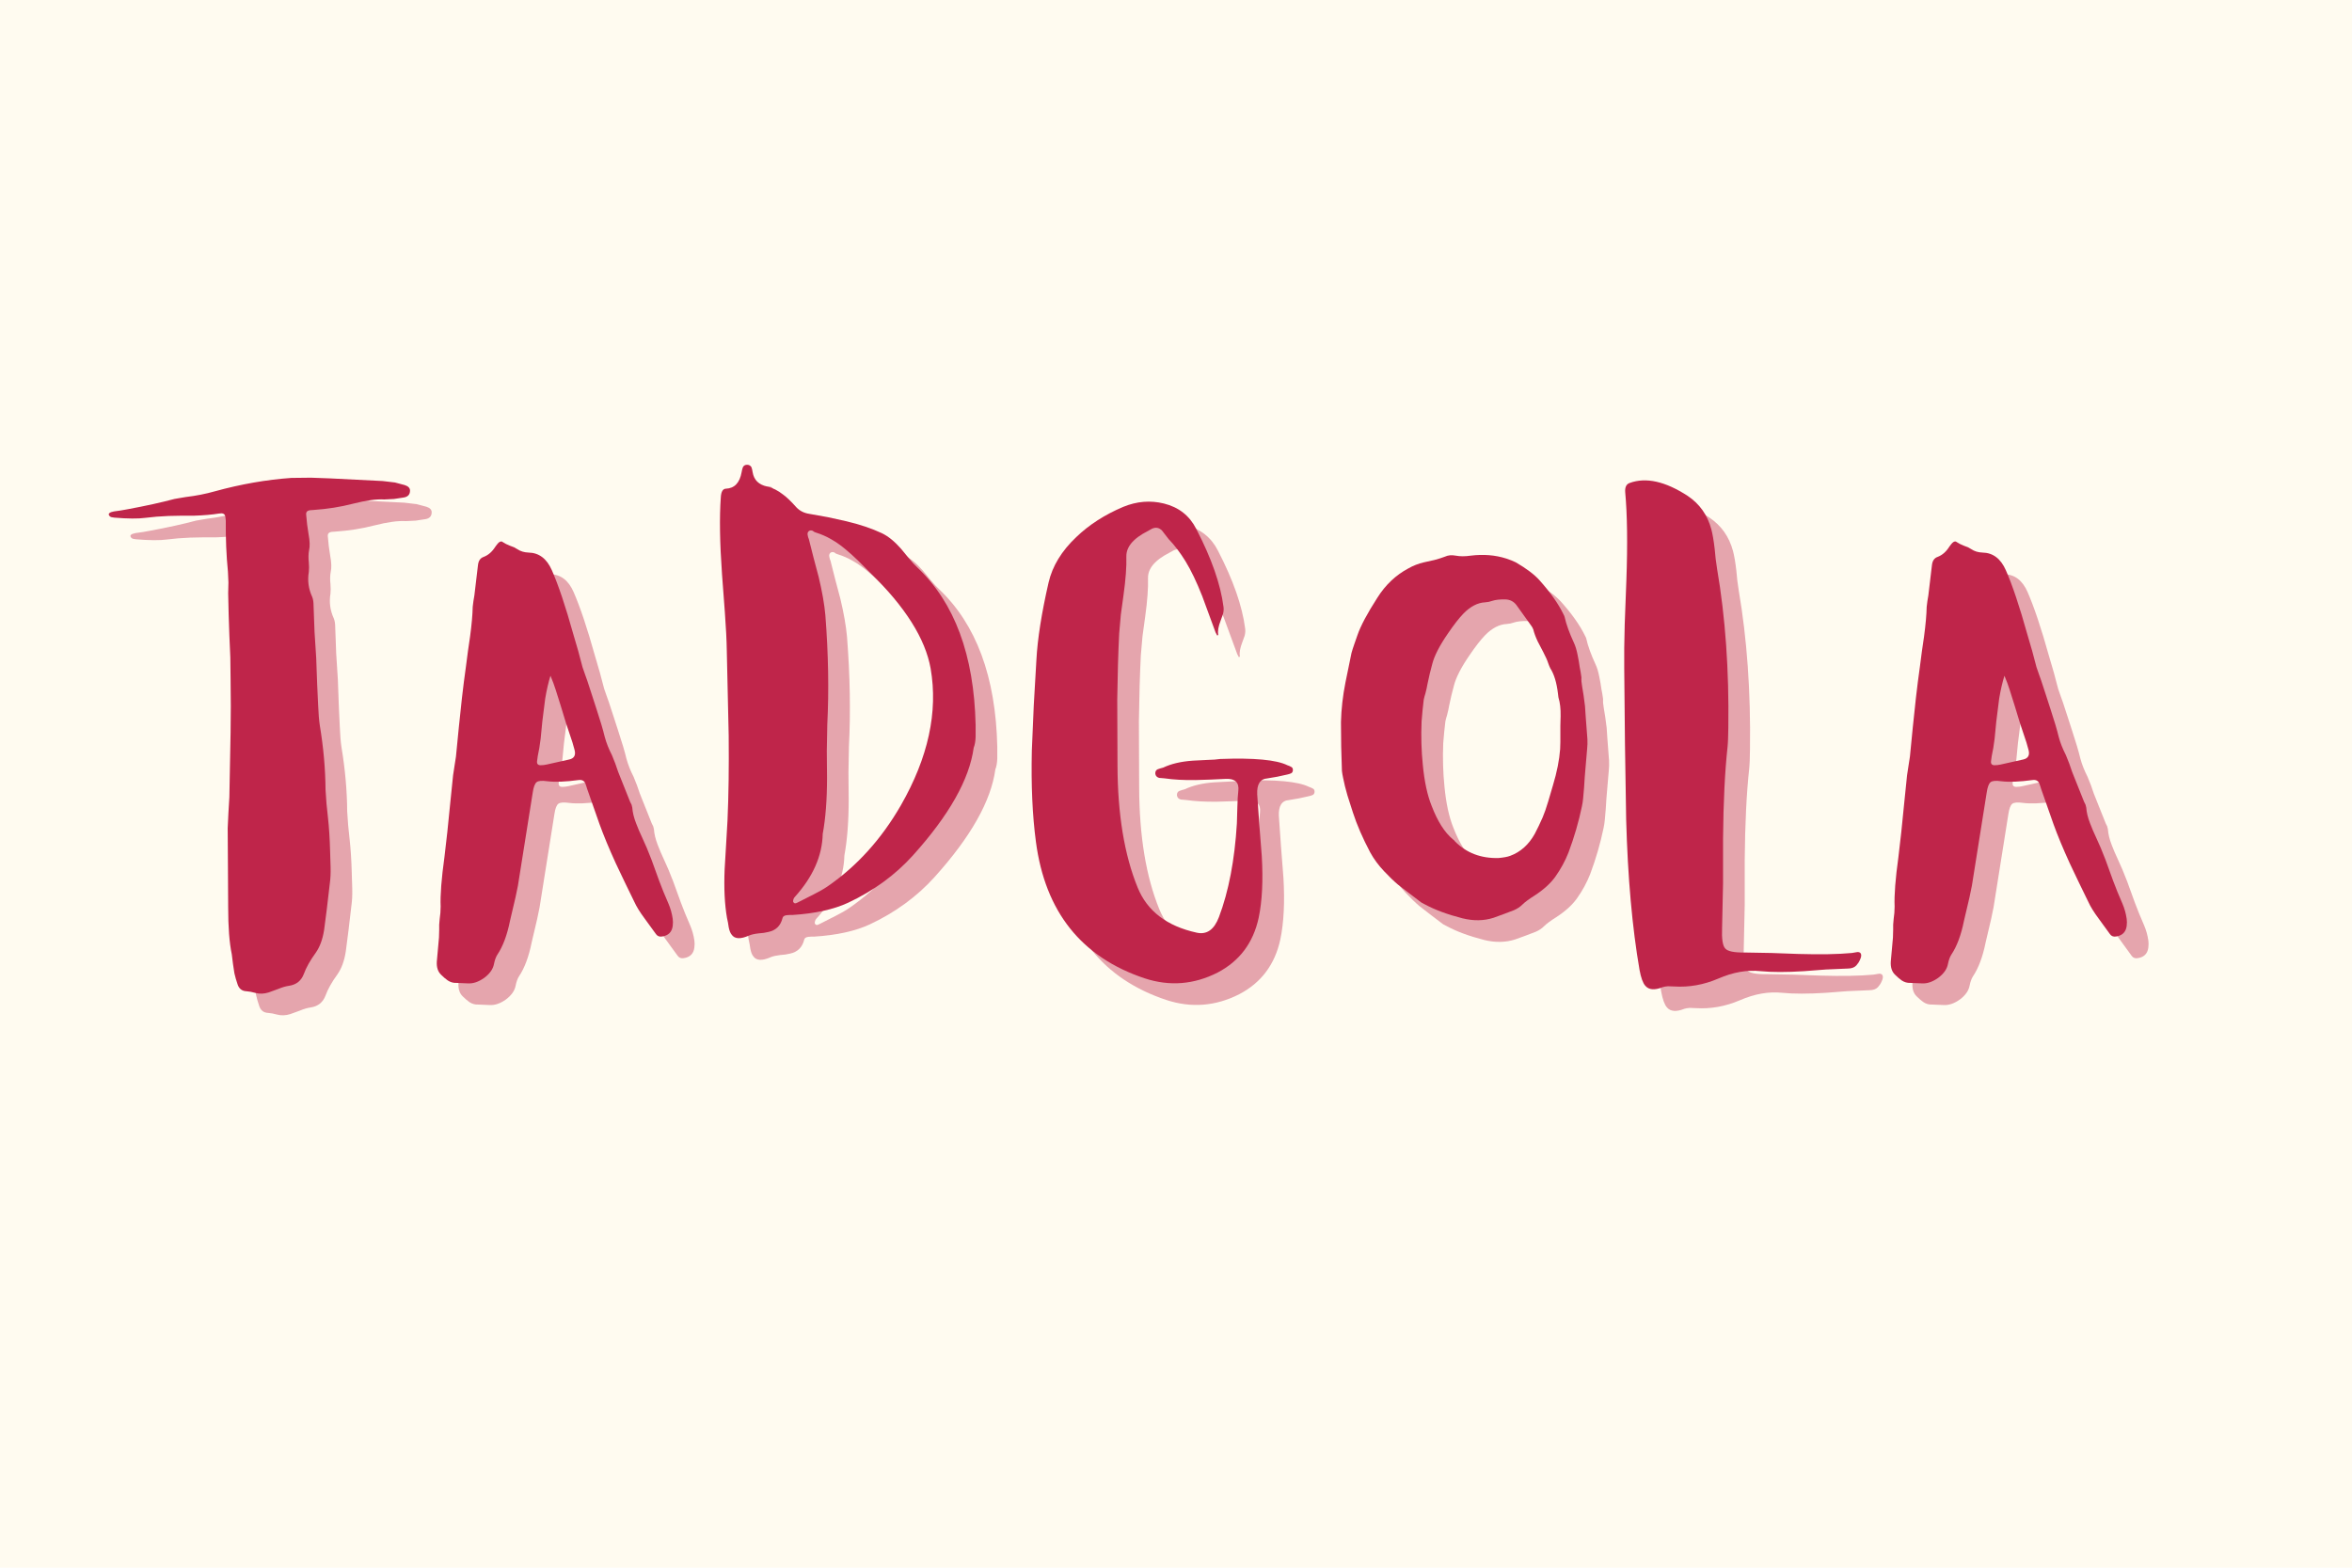 <svg xmlns="http://www.w3.org/2000/svg" xmlns:xlink="http://www.w3.org/1999/xlink" width="1728" zoomAndPan="magnify" viewBox="0 0 1296 864" height="1152" preserveAspectRatio="xMidYMid meet" version="1.0"><defs><g/></defs><rect x="-129.6" width="1555.2" fill="#ffffff" y="-86.4" height="1036.8" fill-opacity="1"/><rect x="-129.6" width="1555.2" fill="#fffbf0" y="-86.4" height="1036.8" fill-opacity="1"/><g fill="#bf254a" fill-opacity="0.4"><g transform="translate(110.767, 528.982)"><g><path d="M 118.781 -251.141 L 112.062 -251.938 L 83.188 -253.391 L 72.516 -253.781 L 61.703 -253.656 C 47.992 -252.688 33.93 -250.223 19.516 -246.266 C 14.586 -244.859 9.223 -243.805 3.422 -243.109 L 0.266 -242.578 L -2.766 -242.047 C -9.973 -240.117 -18.586 -238.227 -28.609 -236.375 L -32.297 -235.719 L -35.984 -235.203 C -38.359 -234.754 -39.285 -234.051 -38.766 -233.094 C -38.492 -232.562 -38.051 -232.207 -37.438 -232.031 L -35.859 -231.766 C -28.391 -231.148 -22.723 -231.109 -18.859 -231.641 C -14.805 -232.16 -10.5 -232.508 -5.938 -232.688 L 0.922 -232.828 L 7.906 -232.828 C 13.352 -233.004 17.969 -233.398 21.75 -234.016 L 23.328 -234.141 C 24.473 -234.055 25.133 -233.484 25.312 -232.422 L 25.578 -230.188 C 25.484 -220.25 25.879 -210.844 26.766 -201.969 L 27.031 -196.047 L 26.891 -190.109 L 27.156 -178.5 L 27.547 -166.906 L 28.078 -154.781 L 28.219 -142.641 L 28.344 -127.875 L 28.219 -113.25 L 27.547 -77.656 L 27.031 -69.078 L 26.625 -60.641 L 26.766 -38.891 L 26.891 -17.141 C 26.891 -6.066 27.551 2.586 28.875 8.828 L 29.531 14.109 L 30.328 19.375 L 31.109 22.406 L 32.031 25.312 C 32.82 27.863 34.492 29.18 37.047 29.266 C 38.453 29.359 40.078 29.664 41.922 30.188 C 44.211 30.801 46.629 30.711 49.172 29.922 L 54.578 27.953 C 56.691 27.066 58.672 26.492 60.516 26.234 C 64.473 25.617 67.156 23.469 68.562 19.781 C 69.875 16.176 72.066 12.266 75.141 8.047 C 77.43 4.797 78.973 0.578 79.766 -4.609 L 81.219 -15.828 L 82.922 -30.328 C 83.273 -32.867 83.41 -35.812 83.328 -39.156 L 83.062 -47.859 C 82.883 -54.797 82.488 -60.992 81.875 -66.453 L 81.078 -74.094 L 80.547 -81.734 C 80.461 -93.254 79.41 -105.078 77.391 -117.203 C 76.953 -120.098 76.645 -123.832 76.469 -128.406 L 75.938 -139.75 L 75.672 -147 L 75.406 -154.375 L 74.484 -168.75 L 73.953 -183.125 C 73.953 -185.227 73.691 -186.895 73.172 -188.125 C 71.148 -192.52 70.535 -197.094 71.328 -201.844 L 71.453 -204.344 L 71.328 -206.984 C 71.055 -209.617 71.098 -211.859 71.453 -213.703 C 71.984 -215.898 71.895 -218.891 71.188 -222.672 L 70.406 -227.938 L 69.875 -233.344 C 69.695 -234.844 70.441 -235.68 72.109 -235.859 L 73.828 -235.984 C 81.566 -236.516 88.816 -237.66 95.578 -239.422 C 102.879 -241.266 108.641 -242.051 112.859 -241.781 L 118.25 -242.047 L 123.531 -242.844 C 125.906 -243.195 127.094 -244.473 127.094 -246.672 C 127.094 -248.078 126.125 -249.086 124.188 -249.703 Z M 118.781 -251.141 "/></g></g><g transform="translate(252.359, 528.982)"><g><path d="M 62.891 -144.625 C 61.742 -140.938 60.773 -136.719 59.984 -131.969 L 58.406 -119.438 L 57.484 -109.953 C 57.047 -106.348 56.52 -103.18 55.906 -100.453 L 55.5 -97.562 C 55.32 -96.062 55.984 -95.312 57.484 -95.312 C 58.617 -95.312 59.758 -95.445 60.906 -95.719 L 73.297 -98.484 C 75.93 -99.098 76.898 -100.812 76.203 -103.625 L 75.016 -107.844 L 71.453 -118.516 L 68.688 -127.625 L 65.781 -136.844 L 64.469 -140.672 Z M 1.453 -0.266 L 1.578 -4.609 C 1.492 -6.367 1.582 -8.348 1.844 -10.547 C 2.195 -12.828 2.375 -15.113 2.375 -17.406 C 2.113 -23.645 2.816 -32.785 4.484 -44.828 L 6.062 -58.531 L 7.641 -74.219 L 9.234 -89.781 L 10.016 -94.922 L 10.812 -100.062 L 12.391 -116.141 L 14.109 -132.359 L 15.156 -141.062 L 16.344 -149.891 L 17.406 -158.078 L 18.594 -166.25 C 19.469 -172.75 19.953 -178.195 20.047 -182.594 L 20.438 -185.75 L 20.969 -188.922 L 22.938 -205.531 C 23.195 -207.988 24.254 -209.523 26.109 -210.141 C 28.648 -211.109 30.801 -213 32.562 -215.812 L 33.359 -216.875 L 34.141 -217.797 C 35.109 -218.766 35.988 -218.895 36.781 -218.188 C 37.656 -217.57 38.973 -216.914 40.734 -216.219 L 42.844 -215.422 L 44.688 -214.359 C 46.363 -213.223 48.383 -212.609 50.75 -212.516 C 56.551 -212.43 60.859 -209.18 63.672 -202.766 C 67.273 -194.586 71.234 -182.766 75.547 -167.297 L 78.172 -158.328 L 80.547 -149.375 L 81.875 -145.547 L 83.188 -141.859 L 85.688 -134.203 L 88.203 -126.438 C 90.305 -120.102 91.844 -114.914 92.812 -110.875 C 93.688 -107.625 95.004 -104.285 96.766 -100.859 L 98.609 -96.234 L 100.203 -91.625 L 106.781 -75.141 L 107.578 -73.562 L 107.969 -71.984 C 108.145 -69.348 108.848 -66.445 110.078 -63.281 L 111.672 -59.328 L 113.516 -55.234 C 115.098 -51.898 116.766 -47.945 118.516 -43.375 L 122.875 -31.375 C 124.281 -27.594 125.945 -23.504 127.875 -19.109 C 129.02 -16.473 129.812 -13.66 130.25 -10.672 C 130.426 -9.441 130.426 -8.125 130.25 -6.719 C 129.812 -3.383 127.879 -1.453 124.453 -0.922 C 122.961 -0.66 121.82 -1.098 121.031 -2.234 L 117.859 -6.594 L 114.703 -10.938 C 112.148 -14.363 110.258 -17.441 109.031 -20.172 L 103.891 -30.719 L 98.875 -41.266 C 95.188 -49.348 92.195 -56.555 89.906 -62.891 L 83.062 -82.391 L 82.656 -83.719 L 82.141 -85.172 C 81.523 -86.754 80.25 -87.41 78.312 -87.141 C 71.188 -86.172 65.473 -85.953 61.172 -86.484 C 58.18 -86.922 56.203 -86.742 55.234 -85.953 C 54.273 -85.16 53.57 -83.27 53.125 -80.281 L 44.953 -28.875 L 43.641 -22.547 L 40.609 -9.625 C 39.023 -1.719 36.695 4.52 33.625 9.094 C 32.832 10.32 32.211 12.035 31.766 14.234 C 31.242 17.047 29.445 19.598 26.375 21.891 C 23.289 24.086 20.301 25.098 17.406 24.922 L 11.078 24.656 C 9.398 24.738 7.816 24.297 6.328 23.328 L 4.484 21.891 L 2.641 20.172 C 0.879 18.504 0.086 16.086 0.266 12.922 Z M 1.453 -0.266 "/></g></g><g transform="translate(407.925, 528.982)"><g><path d="M 57.344 -57.484 C 57.082 -45.348 51.941 -33.742 41.922 -22.672 C 41.566 -22.328 41.305 -21.844 41.141 -21.219 C 40.961 -20.602 40.961 -20.164 41.141 -19.906 C 41.484 -19.289 41.961 -19.07 42.578 -19.25 L 43.5 -19.641 L 44.297 -20.047 L 52.344 -24.125 C 55.5 -25.707 58.094 -27.203 60.125 -28.609 C 76.289 -39.773 89.734 -54.672 100.453 -73.297 C 115.484 -99.578 120.938 -124.672 116.812 -148.578 C 113.906 -165.016 102.785 -182.641 83.453 -201.453 L 76.859 -208.031 C 74.223 -210.582 71.938 -212.648 70 -214.234 C 64.645 -218.711 59.242 -221.789 53.797 -223.469 L 52.734 -223.859 L 51.812 -224.516 C 50.938 -224.867 50.191 -224.781 49.578 -224.25 C 49.047 -223.727 48.867 -223.023 49.047 -222.141 L 49.312 -220.953 L 49.703 -219.906 L 52.344 -209.484 L 55.109 -199.078 C 57.047 -190.984 58.273 -183.953 58.797 -177.984 C 60.461 -156.711 60.816 -136.629 59.859 -117.734 L 59.594 -103.234 L 59.719 -88.469 C 59.719 -76.332 58.926 -66.004 57.344 -57.484 Z M 140.531 -104.938 C 138.164 -87.539 127.004 -67.766 107.047 -45.609 C 97.297 -34.805 85.391 -26.109 71.328 -19.516 C 63.328 -15.816 53.129 -13.57 40.734 -12.781 L 39.156 -12.781 L 37.438 -12.656 C 36.125 -12.477 35.379 -11.953 35.203 -11.078 C 34.148 -6.859 31.555 -4.305 27.422 -3.422 L 24.781 -2.906 L 22.016 -2.641 C 19.734 -2.367 17.977 -1.973 16.75 -1.453 C 12 0.66 8.789 0.484 7.125 -1.984 C 6.414 -2.859 5.883 -4.219 5.531 -6.062 L 5.141 -8.562 L 4.609 -11.078 C 3.297 -18.547 2.859 -27.508 3.297 -37.969 L 4.094 -51.422 L 4.875 -64.859 C 5.488 -78.578 5.707 -94.18 5.531 -111.672 L 4.484 -158.469 C 4.391 -164.27 4.035 -171.301 3.422 -179.562 L 1.844 -200.656 C 0.613 -217.883 0.395 -231.988 1.188 -242.969 C 1.363 -246.051 2.285 -247.633 3.953 -247.719 C 8.703 -247.895 11.602 -250.926 12.656 -256.812 L 12.922 -258.141 L 13.312 -259.453 C 13.75 -260.422 14.539 -260.906 15.688 -260.906 C 16.738 -260.906 17.531 -260.461 18.062 -259.578 L 18.453 -258.266 L 18.719 -256.812 C 19.426 -252.508 22.109 -249.875 26.766 -248.906 C 29.754 -248.207 32.695 -246.711 35.594 -244.422 C 37.531 -243.016 39.945 -240.688 42.844 -237.438 C 44.688 -235.5 47.016 -234.312 49.828 -233.875 L 60.125 -232.031 L 70.266 -229.797 C 77.734 -228.035 84.281 -225.836 89.906 -223.203 C 93.426 -221.523 96.988 -218.625 100.594 -214.5 L 104.938 -209.219 C 106.613 -207.195 108.109 -205.57 109.422 -204.344 C 129.992 -184.914 140.719 -156 141.594 -117.594 L 141.594 -110.875 C 141.5 -108.414 141.145 -106.438 140.531 -104.938 Z M 140.531 -104.938 "/></g></g><g transform="translate(579.839, 528.982)"><g><path d="M 141.453 -95.312 C 135.391 -98.301 123.047 -99.445 104.422 -98.75 C 102.742 -98.477 100.32 -98.301 97.156 -98.219 L 89.391 -97.828 C 82.879 -97.379 77.426 -96.102 73.031 -94 L 71.594 -93.609 L 70 -93.078 C 69.039 -92.641 68.602 -91.805 68.688 -90.578 C 68.863 -89.43 69.566 -88.68 70.797 -88.328 L 72.375 -88.203 L 73.953 -88.062 C 78.703 -87.363 84.328 -87.055 90.828 -87.141 L 99.266 -87.406 L 107.703 -87.797 C 112.711 -87.973 114.957 -85.781 114.438 -81.219 C 114.164 -79.02 113.988 -76.031 113.906 -72.25 L 113.641 -63.281 C 112.41 -42.977 109.113 -25.754 103.75 -11.609 C 101.113 -4.66 97.031 -1.801 91.5 -3.031 C 75.062 -6.633 64.207 -14.941 58.938 -27.953 C 51.633 -45.879 47.941 -68.289 47.859 -95.188 L 47.719 -131.438 C 47.895 -144.977 48.25 -157.109 48.781 -167.828 L 49.703 -178.375 L 51.156 -188.922 C 52.383 -197.797 52.91 -204.914 52.734 -210.281 C 52.648 -213.613 54.145 -216.688 57.219 -219.5 C 58.445 -220.645 59.941 -221.742 61.703 -222.797 L 66.703 -225.578 C 68.816 -226.629 70.707 -226.32 72.375 -224.656 L 76.062 -219.906 C 79.227 -216.656 82.305 -212.613 85.297 -207.781 C 88.367 -202.77 91.445 -196.352 94.531 -188.531 L 98.219 -178.5 L 101.906 -168.484 L 102.828 -166.766 L 103.234 -167.031 L 103.359 -167.297 C 103.004 -169.234 103.441 -171.785 104.672 -174.953 L 106 -178.641 C 106.352 -180.047 106.441 -181.363 106.266 -182.594 C 104.68 -194.988 99.672 -209.316 91.234 -225.578 C 87.535 -232.867 81.602 -237.523 73.438 -239.547 C 65.969 -241.391 58.492 -240.773 51.016 -237.703 C 40.828 -233.391 32.219 -227.852 25.188 -221.094 C 17.094 -213.445 11.992 -205.098 9.891 -196.047 C 6.023 -179.172 3.785 -164.93 3.172 -153.328 L 1.719 -128.281 L 0.656 -103.359 C 0.219 -84.379 0.969 -67.633 2.906 -53.125 C 8 -14.539 27.992 10.551 62.891 22.156 C 76.598 26.633 89.957 25.578 102.969 18.984 C 115.094 12.66 122.648 2.598 125.641 -11.203 C 127.578 -20.43 128.148 -31.77 127.359 -45.219 L 126.031 -62.234 L 124.844 -79.234 C 124.582 -84.859 126.473 -87.801 130.516 -88.062 L 135.922 -88.984 L 141.328 -90.172 L 142.391 -90.438 L 143.438 -90.828 C 144.051 -91.098 144.406 -91.629 144.5 -92.422 C 144.582 -93.391 144.27 -94.047 143.562 -94.391 L 142.516 -94.922 Z M 141.453 -95.312 "/></g></g><g transform="translate(750.831, 528.982)"><g><path d="M 86.875 -44.172 C 89.688 -44.43 91.797 -44.828 93.203 -45.359 C 98.922 -47.461 103.445 -51.504 106.781 -57.484 L 109.031 -61.969 L 111.141 -66.578 C 112.109 -68.859 113.117 -71.758 114.172 -75.281 L 116.812 -84.25 C 119.008 -91.539 120.328 -98.176 120.766 -104.156 L 120.891 -108.109 L 120.891 -117.203 L 121.031 -122.344 C 121.113 -126.383 120.719 -129.812 119.844 -132.625 L 119.703 -133.688 L 119.578 -134.734 C 118.867 -140.797 117.461 -145.457 115.359 -148.719 C 115.004 -149.414 114.609 -150.379 114.172 -151.609 C 113.734 -153.016 112.852 -154.992 111.531 -157.547 L 108.375 -163.609 C 107.227 -166.066 106.438 -168.219 106 -170.062 L 105.469 -171.25 L 104.672 -172.438 L 96.641 -183.641 C 95.141 -185.578 93.16 -186.594 90.703 -186.688 C 87.629 -186.77 85.172 -186.504 83.328 -185.891 L 81.469 -185.359 L 79.5 -185.094 C 75.363 -184.914 71.363 -182.852 67.5 -178.906 C 65.039 -176.352 62.227 -172.75 59.062 -168.094 C 54.312 -161.238 51.367 -155.484 50.234 -150.828 L 48.906 -145.672 L 47.719 -140.281 L 47.203 -137.641 L 46.531 -134.875 L 46.016 -133.156 L 45.609 -131.438 L 44.953 -125.516 L 44.422 -119.438 C 44.078 -111.27 44.301 -103.316 45.094 -95.578 C 45.969 -86.348 47.594 -78.789 49.969 -72.906 C 53.219 -64.383 57.129 -58.234 61.703 -54.453 L 62.359 -53.922 L 62.891 -53.266 C 69.211 -46.93 77.207 -43.898 86.875 -44.172 Z M 132.5 -143.703 C 132.406 -142.297 132.535 -140.625 132.891 -138.688 L 133.688 -133.812 L 134.469 -127.875 L 134.875 -121.812 L 135.797 -109.688 C 135.879 -107.75 135.832 -105.992 135.656 -104.422 L 135 -96.766 L 134.344 -88.984 L 133.953 -82.922 L 133.422 -76.859 L 133.156 -74.75 L 132.766 -72.641 C 131.004 -64.117 128.539 -55.641 125.375 -47.203 C 123.531 -42.535 121.113 -38.094 118.125 -33.875 C 115.488 -30.188 111.664 -26.719 106.656 -23.469 C 103.582 -21.531 101.383 -19.906 100.062 -18.594 C 98.75 -17.27 97.164 -16.211 95.312 -15.422 L 89.781 -13.312 L 83.984 -11.203 C 78.703 -9.535 73.031 -9.445 66.969 -10.938 C 58.707 -13.051 51.812 -15.602 46.281 -18.594 L 44.297 -19.641 L 37.703 -24.656 L 31.25 -29.656 C 29.051 -31.508 26.547 -33.93 23.734 -36.922 C 20.648 -40.172 18.098 -43.641 16.078 -47.328 C 11.953 -55.148 8.789 -62.445 6.594 -69.219 L 3.562 -78.703 C 2.508 -82.305 1.719 -85.516 1.188 -88.328 L 0.797 -90.312 L 0.531 -92.156 L 0.125 -105.594 L 0 -119.047 C 0.176 -126.254 1.008 -133.594 2.5 -141.062 L 5.797 -157.156 C 6.148 -158.469 6.68 -160.133 7.391 -162.156 L 9.094 -167.031 C 10.852 -172.133 14.504 -178.992 20.047 -187.609 C 24.523 -194.723 30.234 -200.125 37.172 -203.812 C 39.816 -205.312 42.629 -206.41 45.609 -207.109 L 51.547 -208.438 C 53.828 -209.051 55.758 -209.664 57.344 -210.281 C 59.02 -211.07 61 -211.25 63.281 -210.812 C 65.656 -210.363 68.379 -210.363 71.453 -210.812 C 78.484 -211.688 85.031 -211.156 91.094 -209.219 C 93.207 -208.52 94.969 -207.816 96.375 -207.109 C 102.258 -203.68 106.609 -200.391 109.422 -197.234 C 115.398 -190.547 119.797 -184.301 122.609 -178.5 L 123 -177.719 L 123.266 -176.922 C 124.141 -172.961 125.852 -168.219 128.406 -162.688 C 129.195 -161.02 129.859 -158.82 130.391 -156.094 L 131.047 -152.672 L 131.578 -149.234 L 132.094 -146.469 Z M 132.5 -143.703 "/></g></g><g transform="translate(906.793, 528.982)"><g><path d="M 57.078 -105.594 C 55.586 -91.977 54.754 -75.062 54.578 -54.844 L 54.578 -30.188 L 54.047 -5.797 C 53.785 0.348 54.359 4.172 55.766 5.672 C 57.086 7.254 60.691 8 66.578 7.906 L 81.344 8.172 L 96.109 8.703 C 108.148 9.055 117.953 8.879 125.516 8.172 L 128.672 7.641 C 129.816 7.641 130.477 8.082 130.656 8.969 C 130.82 9.758 130.598 10.77 129.984 12 C 129.547 13.051 128.891 14.062 128.016 15.031 C 126.961 16.176 125.379 16.75 123.266 16.75 L 111.266 17.266 L 99.266 18.188 C 89.516 18.801 81.52 18.801 75.281 18.188 C 67.812 17.395 60.031 18.758 51.938 22.281 C 43.945 25.707 35.816 27.156 27.547 26.625 L 24.266 26.5 C 23.023 26.582 22.008 26.758 21.219 27.031 C 16.832 28.781 13.672 28.516 11.734 26.234 C 10.41 24.742 9.352 21.844 8.562 17.531 C 4.52 -5.844 2.062 -33.484 1.188 -65.391 L 0.531 -107.047 L 0.125 -148.719 C 0.039 -155.57 0.129 -163.656 0.391 -172.969 L 1.312 -197.359 C 2.02 -217.305 1.801 -233.477 0.656 -245.875 C 0.477 -248.602 1.316 -250.273 3.172 -250.891 C 12.129 -254.141 22.758 -251.766 35.062 -243.766 C 41.656 -239.367 46.008 -233.219 48.125 -225.312 C 48.82 -222.676 49.438 -219.07 49.969 -214.5 L 50.5 -209.094 L 51.281 -203.562 C 55.852 -176.926 57.922 -147.785 57.484 -116.141 L 57.344 -109.953 L 57.219 -107.453 Z M 57.078 -105.594 "/></g></g><g transform="translate(1053.526, 528.982)"><g><path d="M 62.891 -144.625 C 61.742 -140.938 60.773 -136.719 59.984 -131.969 L 58.406 -119.438 L 57.484 -109.953 C 57.047 -106.348 56.52 -103.18 55.906 -100.453 L 55.5 -97.562 C 55.32 -96.062 55.984 -95.312 57.484 -95.312 C 58.617 -95.312 59.758 -95.445 60.906 -95.719 L 73.297 -98.484 C 75.93 -99.098 76.898 -100.812 76.203 -103.625 L 75.016 -107.844 L 71.453 -118.516 L 68.688 -127.625 L 65.781 -136.844 L 64.469 -140.672 Z M 1.453 -0.266 L 1.578 -4.609 C 1.492 -6.367 1.582 -8.348 1.844 -10.547 C 2.195 -12.828 2.375 -15.113 2.375 -17.406 C 2.113 -23.645 2.816 -32.785 4.484 -44.828 L 6.062 -58.531 L 7.641 -74.219 L 9.234 -89.781 L 10.016 -94.922 L 10.812 -100.062 L 12.391 -116.141 L 14.109 -132.359 L 15.156 -141.062 L 16.344 -149.891 L 17.406 -158.078 L 18.594 -166.25 C 19.469 -172.75 19.953 -178.195 20.047 -182.594 L 20.438 -185.75 L 20.969 -188.922 L 22.938 -205.531 C 23.195 -207.988 24.254 -209.523 26.109 -210.141 C 28.648 -211.109 30.801 -213 32.562 -215.812 L 33.359 -216.875 L 34.141 -217.797 C 35.109 -218.766 35.988 -218.895 36.781 -218.188 C 37.656 -217.57 38.973 -216.914 40.734 -216.219 L 42.844 -215.422 L 44.688 -214.359 C 46.363 -213.223 48.383 -212.609 50.75 -212.516 C 56.551 -212.43 60.859 -209.18 63.672 -202.766 C 67.273 -194.586 71.234 -182.766 75.547 -167.297 L 78.172 -158.328 L 80.547 -149.375 L 81.875 -145.547 L 83.188 -141.859 L 85.688 -134.203 L 88.203 -126.438 C 90.305 -120.102 91.844 -114.914 92.812 -110.875 C 93.688 -107.625 95.004 -104.285 96.766 -100.859 L 98.609 -96.234 L 100.203 -91.625 L 106.781 -75.141 L 107.578 -73.562 L 107.969 -71.984 C 108.145 -69.348 108.848 -66.445 110.078 -63.281 L 111.672 -59.328 L 113.516 -55.234 C 115.098 -51.898 116.766 -47.945 118.516 -43.375 L 122.875 -31.375 C 124.281 -27.594 125.945 -23.504 127.875 -19.109 C 129.02 -16.473 129.812 -13.66 130.25 -10.672 C 130.426 -9.441 130.426 -8.125 130.25 -6.719 C 129.812 -3.383 127.879 -1.453 124.453 -0.922 C 122.961 -0.66 121.82 -1.098 121.031 -2.234 L 117.859 -6.594 L 114.703 -10.938 C 112.148 -14.363 110.258 -17.441 109.031 -20.172 L 103.891 -30.719 L 98.875 -41.266 C 95.188 -49.348 92.195 -56.555 89.906 -62.891 L 83.062 -82.391 L 82.656 -83.719 L 82.141 -85.172 C 81.523 -86.754 80.25 -87.41 78.312 -87.141 C 71.188 -86.172 65.473 -85.953 61.172 -86.484 C 58.18 -86.922 56.203 -86.742 55.234 -85.953 C 54.273 -85.16 53.57 -83.27 53.125 -80.281 L 44.953 -28.875 L 43.641 -22.547 L 40.609 -9.625 C 39.023 -1.719 36.695 4.52 33.625 9.094 C 32.832 10.32 32.211 12.035 31.766 14.234 C 31.242 17.047 29.445 19.598 26.375 21.891 C 23.289 24.086 20.301 25.098 17.406 24.922 L 11.078 24.656 C 9.398 24.738 7.816 24.297 6.328 23.328 L 4.484 21.891 L 2.641 20.172 C 0.879 18.504 0.086 16.086 0.266 12.922 Z M 1.453 -0.266 "/></g></g></g><g fill="#bf254a" fill-opacity="1"><g transform="translate(98.835, 517.05)"><g><path d="M 118.781 -251.141 L 112.062 -251.938 L 83.188 -253.391 L 72.516 -253.781 L 61.703 -253.656 C 47.992 -252.688 33.93 -250.223 19.516 -246.266 C 14.586 -244.859 9.223 -243.805 3.422 -243.109 L 0.266 -242.578 L -2.766 -242.047 C -9.973 -240.117 -18.586 -238.227 -28.609 -236.375 L -32.297 -235.719 L -35.984 -235.203 C -38.359 -234.754 -39.285 -234.051 -38.766 -233.094 C -38.492 -232.562 -38.051 -232.207 -37.438 -232.031 L -35.859 -231.766 C -28.391 -231.148 -22.723 -231.109 -18.859 -231.641 C -14.805 -232.16 -10.5 -232.508 -5.938 -232.688 L 0.922 -232.828 L 7.906 -232.828 C 13.352 -233.004 17.969 -233.398 21.75 -234.016 L 23.328 -234.141 C 24.473 -234.055 25.133 -233.484 25.312 -232.422 L 25.578 -230.188 C 25.484 -220.25 25.879 -210.844 26.766 -201.969 L 27.031 -196.047 L 26.891 -190.109 L 27.156 -178.5 L 27.547 -166.906 L 28.078 -154.781 L 28.219 -142.641 L 28.344 -127.875 L 28.219 -113.25 L 27.547 -77.656 L 27.031 -69.078 L 26.625 -60.641 L 26.766 -38.891 L 26.891 -17.141 C 26.891 -6.066 27.551 2.586 28.875 8.828 L 29.531 14.109 L 30.328 19.375 L 31.109 22.406 L 32.031 25.312 C 32.82 27.863 34.492 29.18 37.047 29.266 C 38.453 29.359 40.078 29.664 41.922 30.188 C 44.211 30.801 46.629 30.711 49.172 29.922 L 54.578 27.953 C 56.691 27.066 58.672 26.492 60.516 26.234 C 64.473 25.617 67.156 23.469 68.562 19.781 C 69.875 16.176 72.066 12.266 75.141 8.047 C 77.43 4.797 78.973 0.578 79.766 -4.609 L 81.219 -15.828 L 82.922 -30.328 C 83.273 -32.867 83.41 -35.812 83.328 -39.156 L 83.062 -47.859 C 82.883 -54.797 82.488 -60.992 81.875 -66.453 L 81.078 -74.094 L 80.547 -81.734 C 80.461 -93.254 79.41 -105.078 77.391 -117.203 C 76.953 -120.098 76.645 -123.832 76.469 -128.406 L 75.938 -139.75 L 75.672 -147 L 75.406 -154.375 L 74.484 -168.75 L 73.953 -183.125 C 73.953 -185.227 73.691 -186.895 73.172 -188.125 C 71.148 -192.52 70.535 -197.094 71.328 -201.844 L 71.453 -204.344 L 71.328 -206.984 C 71.055 -209.617 71.098 -211.859 71.453 -213.703 C 71.984 -215.898 71.895 -218.891 71.188 -222.672 L 70.406 -227.938 L 69.875 -233.344 C 69.695 -234.844 70.441 -235.68 72.109 -235.859 L 73.828 -235.984 C 81.566 -236.516 88.816 -237.66 95.578 -239.422 C 102.879 -241.266 108.641 -242.051 112.859 -241.781 L 118.25 -242.047 L 123.531 -242.844 C 125.906 -243.195 127.094 -244.473 127.094 -246.672 C 127.094 -248.078 126.125 -249.086 124.188 -249.703 Z M 118.781 -251.141 "/></g></g><g transform="translate(240.427, 517.05)"><g><path d="M 62.891 -144.625 C 61.742 -140.938 60.773 -136.719 59.984 -131.969 L 58.406 -119.438 L 57.484 -109.953 C 57.047 -106.348 56.52 -103.18 55.906 -100.453 L 55.5 -97.562 C 55.32 -96.062 55.984 -95.312 57.484 -95.312 C 58.617 -95.312 59.758 -95.445 60.906 -95.719 L 73.297 -98.484 C 75.93 -99.098 76.898 -100.812 76.203 -103.625 L 75.016 -107.844 L 71.453 -118.516 L 68.688 -127.625 L 65.781 -136.844 L 64.469 -140.672 Z M 1.453 -0.266 L 1.578 -4.609 C 1.492 -6.367 1.582 -8.348 1.844 -10.547 C 2.195 -12.828 2.375 -15.113 2.375 -17.406 C 2.113 -23.645 2.816 -32.785 4.484 -44.828 L 6.062 -58.531 L 7.641 -74.219 L 9.234 -89.781 L 10.016 -94.922 L 10.812 -100.062 L 12.391 -116.141 L 14.109 -132.359 L 15.156 -141.062 L 16.344 -149.891 L 17.406 -158.078 L 18.594 -166.25 C 19.469 -172.75 19.953 -178.195 20.047 -182.594 L 20.438 -185.75 L 20.969 -188.922 L 22.938 -205.531 C 23.195 -207.988 24.254 -209.523 26.109 -210.141 C 28.648 -211.109 30.801 -213 32.562 -215.812 L 33.359 -216.875 L 34.141 -217.797 C 35.109 -218.766 35.988 -218.895 36.781 -218.188 C 37.656 -217.57 38.973 -216.914 40.734 -216.219 L 42.844 -215.422 L 44.688 -214.359 C 46.363 -213.223 48.383 -212.609 50.75 -212.516 C 56.551 -212.43 60.859 -209.18 63.672 -202.766 C 67.273 -194.586 71.234 -182.766 75.547 -167.297 L 78.172 -158.328 L 80.547 -149.375 L 81.875 -145.547 L 83.188 -141.859 L 85.688 -134.203 L 88.203 -126.438 C 90.305 -120.102 91.844 -114.914 92.812 -110.875 C 93.688 -107.625 95.004 -104.285 96.766 -100.859 L 98.609 -96.234 L 100.203 -91.625 L 106.781 -75.141 L 107.578 -73.562 L 107.969 -71.984 C 108.145 -69.348 108.848 -66.445 110.078 -63.281 L 111.672 -59.328 L 113.516 -55.234 C 115.098 -51.898 116.766 -47.945 118.516 -43.375 L 122.875 -31.375 C 124.281 -27.594 125.945 -23.504 127.875 -19.109 C 129.02 -16.473 129.812 -13.66 130.25 -10.672 C 130.426 -9.441 130.426 -8.125 130.25 -6.719 C 129.812 -3.383 127.879 -1.453 124.453 -0.922 C 122.961 -0.66 121.82 -1.098 121.031 -2.234 L 117.859 -6.594 L 114.703 -10.938 C 112.148 -14.363 110.258 -17.441 109.031 -20.172 L 103.891 -30.719 L 98.875 -41.266 C 95.188 -49.348 92.195 -56.555 89.906 -62.891 L 83.062 -82.391 L 82.656 -83.719 L 82.141 -85.172 C 81.523 -86.754 80.25 -87.41 78.312 -87.141 C 71.188 -86.172 65.473 -85.953 61.172 -86.484 C 58.18 -86.922 56.203 -86.742 55.234 -85.953 C 54.273 -85.16 53.57 -83.27 53.125 -80.281 L 44.953 -28.875 L 43.641 -22.547 L 40.609 -9.625 C 39.023 -1.719 36.695 4.52 33.625 9.094 C 32.832 10.32 32.211 12.035 31.766 14.234 C 31.242 17.047 29.445 19.598 26.375 21.891 C 23.289 24.086 20.301 25.098 17.406 24.922 L 11.078 24.656 C 9.398 24.738 7.816 24.297 6.328 23.328 L 4.484 21.891 L 2.641 20.172 C 0.879 18.504 0.086 16.086 0.266 12.922 Z M 1.453 -0.266 "/></g></g><g transform="translate(395.993, 517.05)"><g><path d="M 57.344 -57.484 C 57.082 -45.348 51.941 -33.742 41.922 -22.672 C 41.566 -22.328 41.305 -21.844 41.141 -21.219 C 40.961 -20.602 40.961 -20.164 41.141 -19.906 C 41.484 -19.289 41.961 -19.07 42.578 -19.25 L 43.5 -19.641 L 44.297 -20.047 L 52.344 -24.125 C 55.5 -25.707 58.094 -27.203 60.125 -28.609 C 76.289 -39.773 89.734 -54.672 100.453 -73.297 C 115.484 -99.578 120.938 -124.672 116.812 -148.578 C 113.906 -165.016 102.785 -182.641 83.453 -201.453 L 76.859 -208.031 C 74.223 -210.582 71.938 -212.648 70 -214.234 C 64.645 -218.711 59.242 -221.789 53.797 -223.469 L 52.734 -223.859 L 51.812 -224.516 C 50.938 -224.867 50.191 -224.781 49.578 -224.25 C 49.047 -223.727 48.867 -223.023 49.047 -222.141 L 49.312 -220.953 L 49.703 -219.906 L 52.344 -209.484 L 55.109 -199.078 C 57.047 -190.984 58.273 -183.953 58.797 -177.984 C 60.461 -156.711 60.816 -136.629 59.859 -117.734 L 59.594 -103.234 L 59.719 -88.469 C 59.719 -76.332 58.926 -66.004 57.344 -57.484 Z M 140.531 -104.938 C 138.164 -87.539 127.004 -67.766 107.047 -45.609 C 97.297 -34.805 85.391 -26.109 71.328 -19.516 C 63.328 -15.816 53.129 -13.57 40.734 -12.781 L 39.156 -12.781 L 37.438 -12.656 C 36.125 -12.477 35.379 -11.953 35.203 -11.078 C 34.148 -6.859 31.555 -4.305 27.422 -3.422 L 24.781 -2.906 L 22.016 -2.641 C 19.734 -2.367 17.977 -1.973 16.75 -1.453 C 12 0.66 8.789 0.484 7.125 -1.984 C 6.414 -2.859 5.883 -4.219 5.531 -6.062 L 5.141 -8.562 L 4.609 -11.078 C 3.297 -18.547 2.859 -27.508 3.297 -37.969 L 4.094 -51.422 L 4.875 -64.859 C 5.488 -78.578 5.707 -94.18 5.531 -111.672 L 4.484 -158.469 C 4.391 -164.27 4.035 -171.301 3.422 -179.562 L 1.844 -200.656 C 0.613 -217.883 0.395 -231.988 1.188 -242.969 C 1.363 -246.051 2.285 -247.633 3.953 -247.719 C 8.703 -247.895 11.602 -250.926 12.656 -256.812 L 12.922 -258.141 L 13.312 -259.453 C 13.75 -260.422 14.539 -260.906 15.688 -260.906 C 16.738 -260.906 17.531 -260.461 18.062 -259.578 L 18.453 -258.266 L 18.719 -256.812 C 19.426 -252.508 22.109 -249.875 26.766 -248.906 C 29.754 -248.207 32.695 -246.711 35.594 -244.422 C 37.531 -243.016 39.945 -240.688 42.844 -237.438 C 44.688 -235.5 47.016 -234.312 49.828 -233.875 L 60.125 -232.031 L 70.266 -229.797 C 77.734 -228.035 84.281 -225.836 89.906 -223.203 C 93.426 -221.523 96.988 -218.625 100.594 -214.5 L 104.938 -209.219 C 106.613 -207.195 108.109 -205.57 109.422 -204.344 C 129.992 -184.914 140.719 -156 141.594 -117.594 L 141.594 -110.875 C 141.5 -108.414 141.145 -106.438 140.531 -104.938 Z M 140.531 -104.938 "/></g></g><g transform="translate(567.907, 517.05)"><g><path d="M 141.453 -95.312 C 135.391 -98.301 123.047 -99.445 104.422 -98.75 C 102.742 -98.477 100.32 -98.301 97.156 -98.219 L 89.391 -97.828 C 82.879 -97.379 77.426 -96.102 73.031 -94 L 71.594 -93.609 L 70 -93.078 C 69.039 -92.641 68.602 -91.805 68.688 -90.578 C 68.863 -89.43 69.566 -88.68 70.797 -88.328 L 72.375 -88.203 L 73.953 -88.062 C 78.703 -87.363 84.328 -87.055 90.828 -87.141 L 99.266 -87.406 L 107.703 -87.797 C 112.711 -87.973 114.957 -85.781 114.438 -81.219 C 114.164 -79.02 113.988 -76.031 113.906 -72.25 L 113.641 -63.281 C 112.41 -42.977 109.113 -25.754 103.75 -11.609 C 101.113 -4.66 97.031 -1.801 91.5 -3.031 C 75.062 -6.633 64.207 -14.941 58.938 -27.953 C 51.633 -45.879 47.941 -68.289 47.859 -95.188 L 47.719 -131.438 C 47.895 -144.977 48.25 -157.109 48.781 -167.828 L 49.703 -178.375 L 51.156 -188.922 C 52.383 -197.797 52.91 -204.914 52.734 -210.281 C 52.648 -213.613 54.145 -216.688 57.219 -219.5 C 58.445 -220.645 59.941 -221.742 61.703 -222.797 L 66.703 -225.578 C 68.816 -226.629 70.707 -226.32 72.375 -224.656 L 76.062 -219.906 C 79.227 -216.656 82.305 -212.613 85.297 -207.781 C 88.367 -202.77 91.445 -196.352 94.531 -188.531 L 98.219 -178.5 L 101.906 -168.484 L 102.828 -166.766 L 103.234 -167.031 L 103.359 -167.297 C 103.004 -169.234 103.441 -171.785 104.672 -174.953 L 106 -178.641 C 106.352 -180.047 106.441 -181.363 106.266 -182.594 C 104.68 -194.988 99.672 -209.316 91.234 -225.578 C 87.535 -232.867 81.602 -237.523 73.438 -239.547 C 65.969 -241.391 58.492 -240.773 51.016 -237.703 C 40.828 -233.391 32.219 -227.852 25.188 -221.094 C 17.094 -213.445 11.992 -205.098 9.891 -196.047 C 6.023 -179.172 3.785 -164.93 3.172 -153.328 L 1.719 -128.281 L 0.656 -103.359 C 0.219 -84.379 0.969 -67.633 2.906 -53.125 C 8 -14.539 27.992 10.551 62.891 22.156 C 76.598 26.633 89.957 25.578 102.969 18.984 C 115.094 12.66 122.648 2.598 125.641 -11.203 C 127.578 -20.43 128.148 -31.77 127.359 -45.219 L 126.031 -62.234 L 124.844 -79.234 C 124.582 -84.859 126.473 -87.801 130.516 -88.062 L 135.922 -88.984 L 141.328 -90.172 L 142.391 -90.438 L 143.438 -90.828 C 144.051 -91.098 144.406 -91.629 144.5 -92.422 C 144.582 -93.391 144.27 -94.047 143.562 -94.391 L 142.516 -94.922 Z M 141.453 -95.312 "/></g></g><g transform="translate(738.898, 517.05)"><g><path d="M 86.875 -44.172 C 89.688 -44.43 91.797 -44.828 93.203 -45.359 C 98.922 -47.461 103.445 -51.504 106.781 -57.484 L 109.031 -61.969 L 111.141 -66.578 C 112.109 -68.859 113.117 -71.758 114.172 -75.281 L 116.812 -84.25 C 119.008 -91.539 120.328 -98.176 120.766 -104.156 L 120.891 -108.109 L 120.891 -117.203 L 121.031 -122.344 C 121.113 -126.383 120.719 -129.812 119.844 -132.625 L 119.703 -133.688 L 119.578 -134.734 C 118.867 -140.797 117.461 -145.457 115.359 -148.719 C 115.004 -149.414 114.609 -150.379 114.172 -151.609 C 113.734 -153.016 112.852 -154.992 111.531 -157.547 L 108.375 -163.609 C 107.227 -166.066 106.438 -168.219 106 -170.062 L 105.469 -171.25 L 104.672 -172.438 L 96.641 -183.641 C 95.141 -185.578 93.16 -186.594 90.703 -186.688 C 87.629 -186.77 85.172 -186.504 83.328 -185.891 L 81.469 -185.359 L 79.5 -185.094 C 75.363 -184.914 71.363 -182.852 67.5 -178.906 C 65.039 -176.352 62.227 -172.75 59.062 -168.094 C 54.312 -161.238 51.367 -155.484 50.234 -150.828 L 48.906 -145.672 L 47.719 -140.281 L 47.203 -137.641 L 46.531 -134.875 L 46.016 -133.156 L 45.609 -131.438 L 44.953 -125.516 L 44.422 -119.438 C 44.078 -111.27 44.301 -103.316 45.094 -95.578 C 45.969 -86.348 47.594 -78.789 49.969 -72.906 C 53.219 -64.383 57.129 -58.234 61.703 -54.453 L 62.359 -53.922 L 62.891 -53.266 C 69.211 -46.93 77.207 -43.898 86.875 -44.172 Z M 132.5 -143.703 C 132.406 -142.297 132.535 -140.625 132.891 -138.688 L 133.688 -133.812 L 134.469 -127.875 L 134.875 -121.812 L 135.797 -109.688 C 135.879 -107.75 135.832 -105.992 135.656 -104.422 L 135 -96.766 L 134.344 -88.984 L 133.953 -82.922 L 133.422 -76.859 L 133.156 -74.75 L 132.766 -72.641 C 131.004 -64.117 128.539 -55.641 125.375 -47.203 C 123.531 -42.535 121.113 -38.094 118.125 -33.875 C 115.488 -30.188 111.664 -26.719 106.656 -23.469 C 103.582 -21.531 101.383 -19.906 100.062 -18.594 C 98.75 -17.27 97.164 -16.211 95.312 -15.422 L 89.781 -13.312 L 83.984 -11.203 C 78.703 -9.535 73.031 -9.445 66.969 -10.938 C 58.707 -13.051 51.812 -15.602 46.281 -18.594 L 44.297 -19.641 L 37.703 -24.656 L 31.25 -29.656 C 29.051 -31.508 26.547 -33.93 23.734 -36.922 C 20.648 -40.172 18.098 -43.641 16.078 -47.328 C 11.953 -55.148 8.789 -62.445 6.594 -69.219 L 3.562 -78.703 C 2.508 -82.305 1.719 -85.516 1.188 -88.328 L 0.797 -90.312 L 0.531 -92.156 L 0.125 -105.594 L 0 -119.047 C 0.176 -126.254 1.008 -133.594 2.5 -141.062 L 5.797 -157.156 C 6.148 -158.469 6.68 -160.133 7.391 -162.156 L 9.094 -167.031 C 10.852 -172.133 14.504 -178.992 20.047 -187.609 C 24.523 -194.723 30.234 -200.125 37.172 -203.812 C 39.816 -205.312 42.629 -206.41 45.609 -207.109 L 51.547 -208.438 C 53.828 -209.051 55.758 -209.664 57.344 -210.281 C 59.02 -211.07 61 -211.25 63.281 -210.812 C 65.656 -210.363 68.379 -210.363 71.453 -210.812 C 78.484 -211.688 85.031 -211.156 91.094 -209.219 C 93.207 -208.52 94.969 -207.816 96.375 -207.109 C 102.258 -203.68 106.609 -200.391 109.422 -197.234 C 115.398 -190.547 119.797 -184.301 122.609 -178.5 L 123 -177.719 L 123.266 -176.922 C 124.141 -172.961 125.852 -168.219 128.406 -162.688 C 129.195 -161.02 129.859 -158.82 130.391 -156.094 L 131.047 -152.672 L 131.578 -149.234 L 132.094 -146.469 Z M 132.5 -143.703 "/></g></g><g transform="translate(894.86, 517.05)"><g><path d="M 57.078 -105.594 C 55.586 -91.977 54.754 -75.062 54.578 -54.844 L 54.578 -30.188 L 54.047 -5.797 C 53.785 0.348 54.359 4.172 55.766 5.672 C 57.086 7.254 60.691 8 66.578 7.906 L 81.344 8.172 L 96.109 8.703 C 108.148 9.055 117.953 8.879 125.516 8.172 L 128.672 7.641 C 129.816 7.641 130.477 8.082 130.656 8.969 C 130.82 9.758 130.598 10.77 129.984 12 C 129.547 13.051 128.891 14.062 128.016 15.031 C 126.961 16.176 125.379 16.75 123.266 16.75 L 111.266 17.266 L 99.266 18.188 C 89.516 18.801 81.52 18.801 75.281 18.188 C 67.812 17.395 60.031 18.758 51.938 22.281 C 43.945 25.707 35.816 27.156 27.547 26.625 L 24.266 26.5 C 23.023 26.582 22.008 26.758 21.219 27.031 C 16.832 28.781 13.672 28.516 11.734 26.234 C 10.41 24.742 9.352 21.844 8.562 17.531 C 4.52 -5.844 2.062 -33.484 1.188 -65.391 L 0.531 -107.047 L 0.125 -148.719 C 0.039 -155.57 0.129 -163.656 0.391 -172.969 L 1.312 -197.359 C 2.02 -217.305 1.801 -233.477 0.656 -245.875 C 0.477 -248.602 1.316 -250.273 3.172 -250.891 C 12.129 -254.141 22.758 -251.766 35.062 -243.766 C 41.656 -239.367 46.008 -233.219 48.125 -225.312 C 48.82 -222.676 49.438 -219.07 49.969 -214.5 L 50.5 -209.094 L 51.281 -203.562 C 55.852 -176.926 57.922 -147.785 57.484 -116.141 L 57.344 -109.953 L 57.219 -107.453 Z M 57.078 -105.594 "/></g></g><g transform="translate(1041.594, 517.05)"><g><path d="M 62.891 -144.625 C 61.742 -140.938 60.773 -136.719 59.984 -131.969 L 58.406 -119.438 L 57.484 -109.953 C 57.047 -106.348 56.52 -103.18 55.906 -100.453 L 55.5 -97.562 C 55.32 -96.062 55.984 -95.312 57.484 -95.312 C 58.617 -95.312 59.758 -95.445 60.906 -95.719 L 73.297 -98.484 C 75.93 -99.098 76.898 -100.812 76.203 -103.625 L 75.016 -107.844 L 71.453 -118.516 L 68.688 -127.625 L 65.781 -136.844 L 64.469 -140.672 Z M 1.453 -0.266 L 1.578 -4.609 C 1.492 -6.367 1.582 -8.348 1.844 -10.547 C 2.195 -12.828 2.375 -15.113 2.375 -17.406 C 2.113 -23.645 2.816 -32.785 4.484 -44.828 L 6.062 -58.531 L 7.641 -74.219 L 9.234 -89.781 L 10.016 -94.922 L 10.812 -100.062 L 12.391 -116.141 L 14.109 -132.359 L 15.156 -141.062 L 16.344 -149.891 L 17.406 -158.078 L 18.594 -166.25 C 19.469 -172.75 19.953 -178.195 20.047 -182.594 L 20.438 -185.75 L 20.969 -188.922 L 22.938 -205.531 C 23.195 -207.988 24.254 -209.523 26.109 -210.141 C 28.648 -211.109 30.801 -213 32.562 -215.812 L 33.359 -216.875 L 34.141 -217.797 C 35.109 -218.766 35.988 -218.895 36.781 -218.188 C 37.656 -217.57 38.973 -216.914 40.734 -216.219 L 42.844 -215.422 L 44.688 -214.359 C 46.363 -213.223 48.383 -212.609 50.75 -212.516 C 56.551 -212.43 60.859 -209.18 63.672 -202.766 C 67.273 -194.586 71.234 -182.766 75.547 -167.297 L 78.172 -158.328 L 80.547 -149.375 L 81.875 -145.547 L 83.188 -141.859 L 85.688 -134.203 L 88.203 -126.438 C 90.305 -120.102 91.844 -114.914 92.812 -110.875 C 93.688 -107.625 95.004 -104.285 96.766 -100.859 L 98.609 -96.234 L 100.203 -91.625 L 106.781 -75.141 L 107.578 -73.562 L 107.969 -71.984 C 108.145 -69.348 108.848 -66.445 110.078 -63.281 L 111.672 -59.328 L 113.516 -55.234 C 115.098 -51.898 116.766 -47.945 118.516 -43.375 L 122.875 -31.375 C 124.281 -27.594 125.945 -23.504 127.875 -19.109 C 129.02 -16.473 129.812 -13.66 130.25 -10.672 C 130.426 -9.441 130.426 -8.125 130.25 -6.719 C 129.812 -3.383 127.879 -1.453 124.453 -0.922 C 122.961 -0.66 121.82 -1.098 121.031 -2.234 L 117.859 -6.594 L 114.703 -10.938 C 112.148 -14.363 110.258 -17.441 109.031 -20.172 L 103.891 -30.719 L 98.875 -41.266 C 95.188 -49.348 92.195 -56.555 89.906 -62.891 L 83.062 -82.391 L 82.656 -83.719 L 82.141 -85.172 C 81.523 -86.754 80.25 -87.41 78.312 -87.141 C 71.188 -86.172 65.473 -85.953 61.172 -86.484 C 58.18 -86.922 56.203 -86.742 55.234 -85.953 C 54.273 -85.16 53.57 -83.27 53.125 -80.281 L 44.953 -28.875 L 43.641 -22.547 L 40.609 -9.625 C 39.023 -1.719 36.695 4.52 33.625 9.094 C 32.832 10.32 32.211 12.035 31.766 14.234 C 31.242 17.047 29.445 19.598 26.375 21.891 C 23.289 24.086 20.301 25.098 17.406 24.922 L 11.078 24.656 C 9.398 24.738 7.816 24.297 6.328 23.328 L 4.484 21.891 L 2.641 20.172 C 0.879 18.504 0.086 16.086 0.266 12.922 Z M 1.453 -0.266 "/></g></g></g></svg>